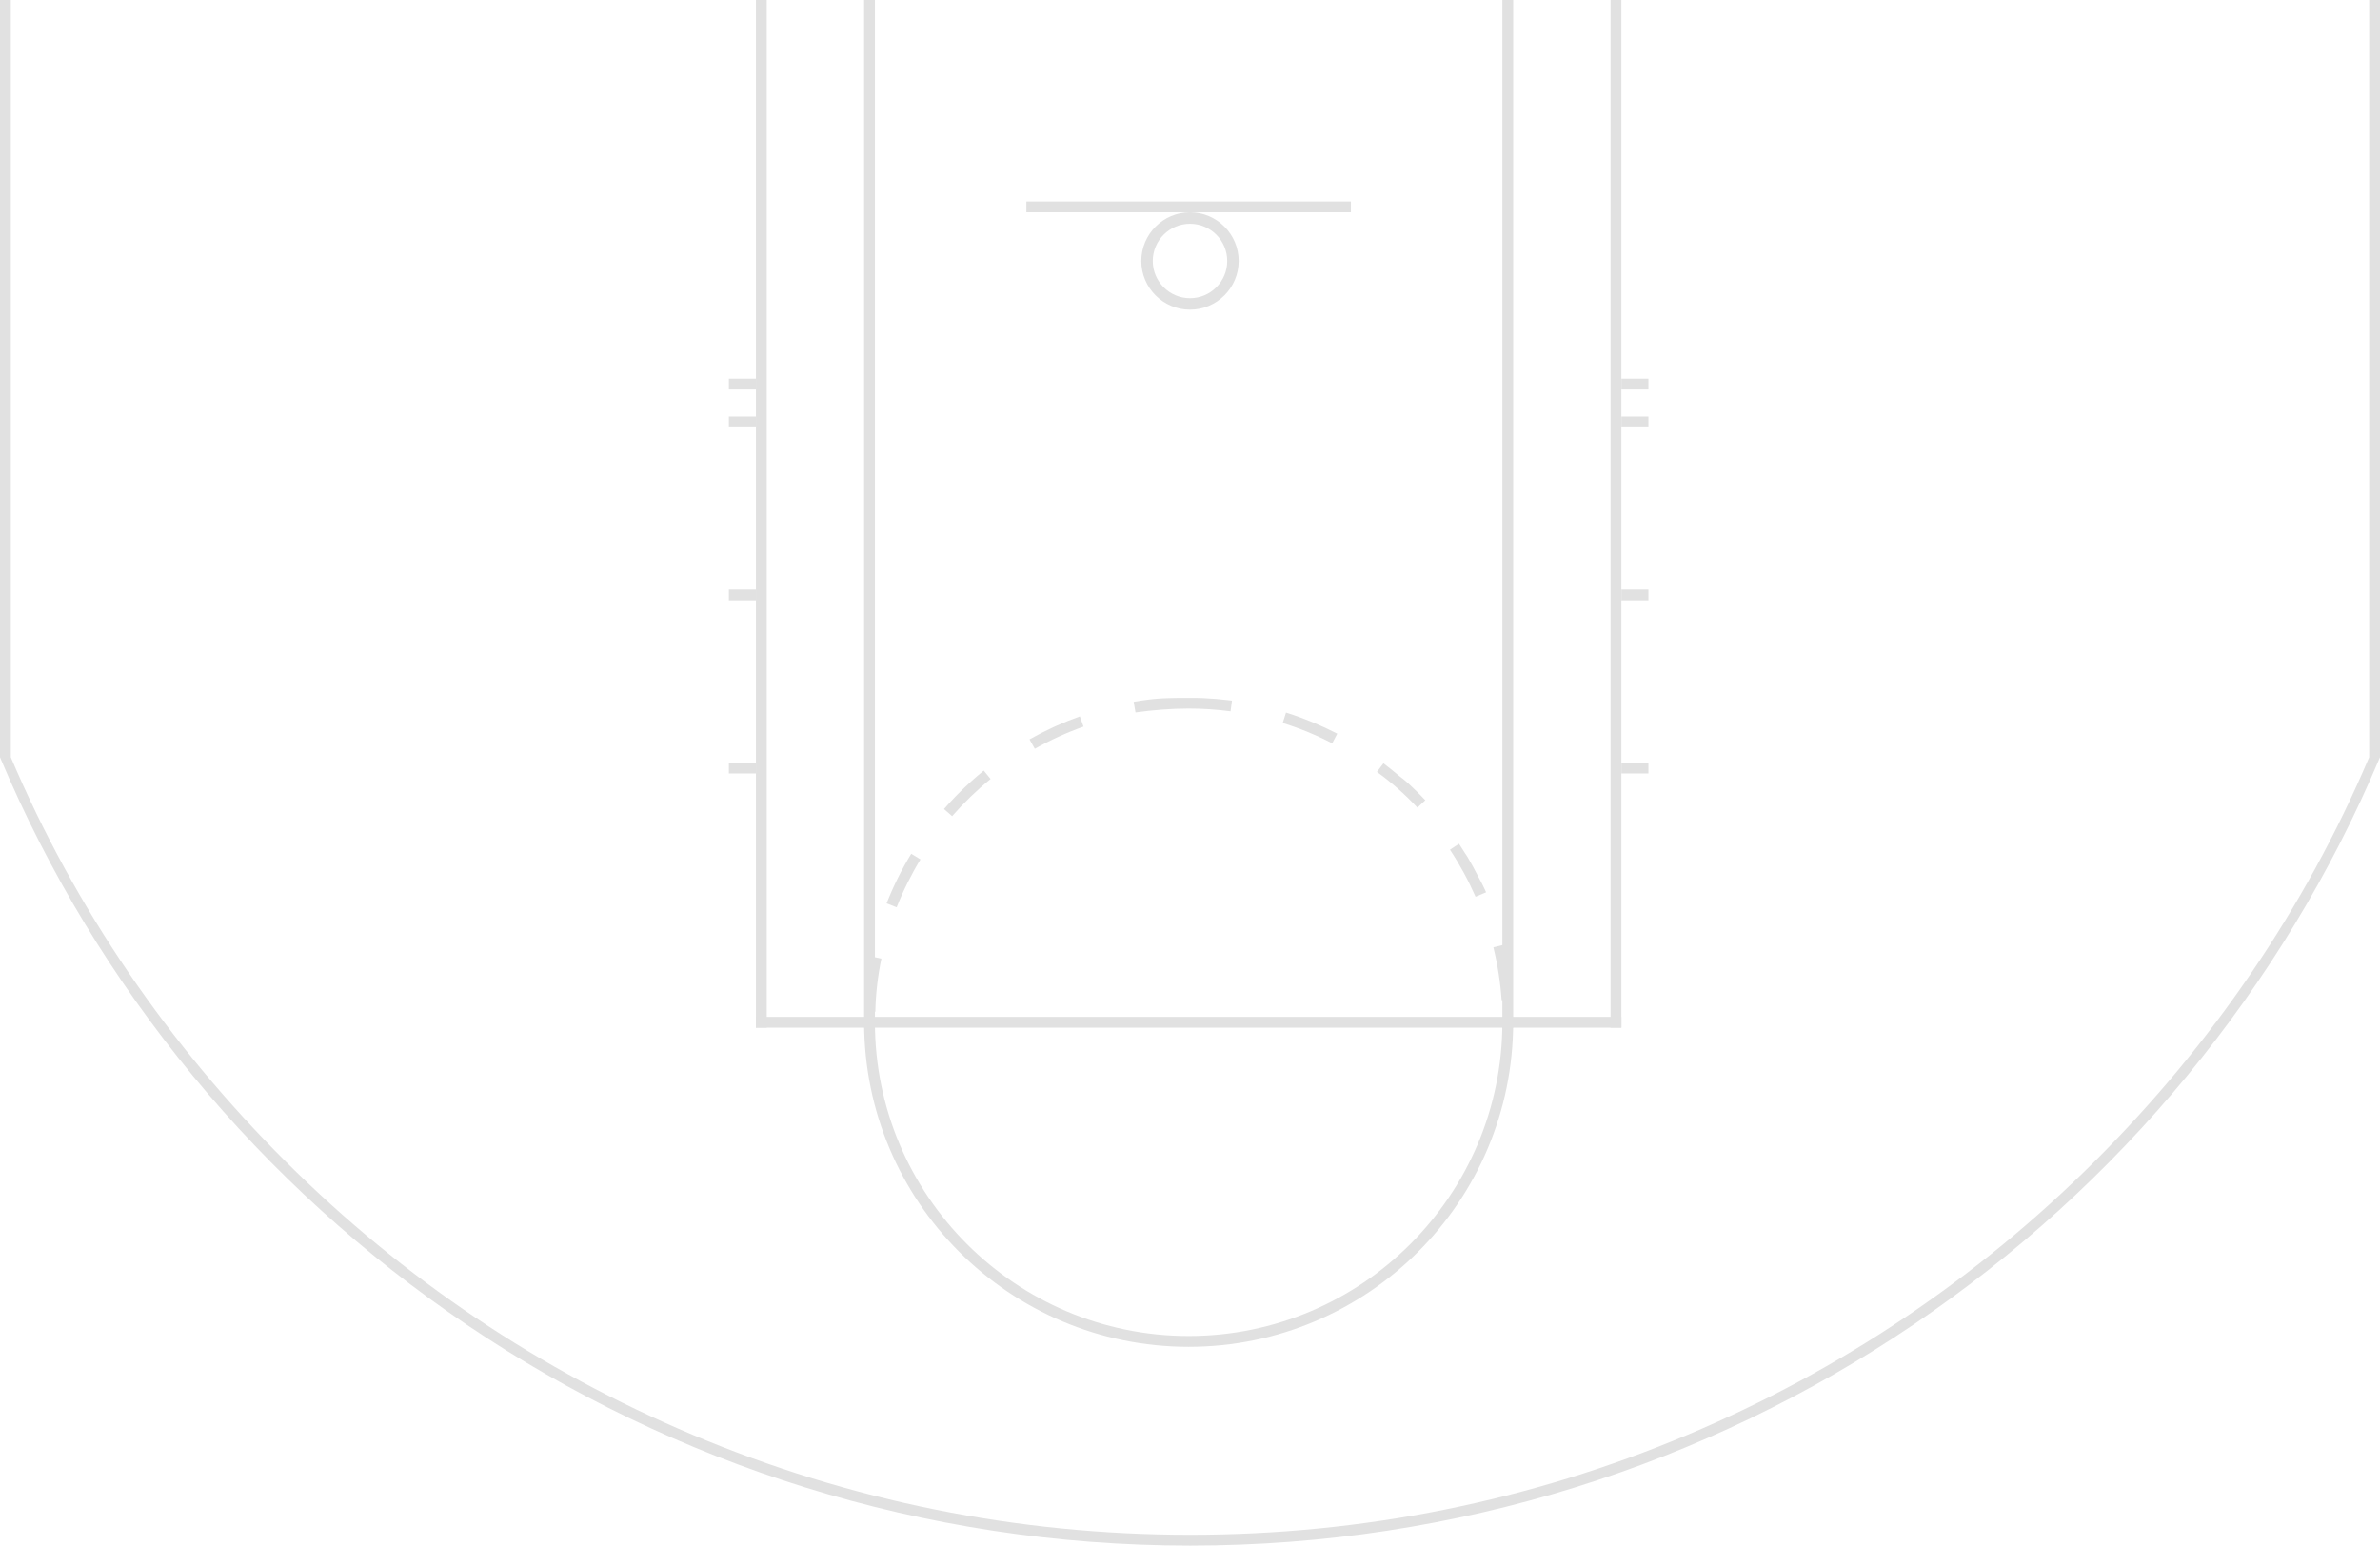 <?xml version="1.0" encoding="utf-8"?>
<svg viewBox="32 2 440 285.75" xmlns="http://www.w3.org/2000/svg">
  <g>
    <rect x="221.75" y="39.25" fill="#E1E1E1" width="60" height="2"/>
    <path fill="#E1E1E1" d="M252,59.25c-4.963,0-9-4.037-9-9s4.037-9,9-9s9,4.037,9,9S256.963,59.25,252,59.25z M252,43.368 c-3.795,0-6.882,3.087-6.882,6.882s3.087,6.882,6.882,6.882s6.882-3.087,6.882-6.882S255.795,43.368,252,43.368z"/>
    <rect x="171.75" y="2" fill="#E1E1E1" width="2" height="190"/>
    <rect x="191.75" y="2" fill="#E1E1E1" width="2" height="190"/>
    <rect x="309.75" y="2" fill="#E1E1E1" width="2" height="190"/>
    <rect x="329.75" y="2" fill="#E1E1E1" width="2" height="190"/>
    <rect x="171.75" y="190" fill="#E1E1E1" width="160" height="2"/>
    <path fill="#E1E1E1" d="M33.75,141.25"/>
    <g>
      <g>
        <path fill="#E1E1E1" d="M294.044,151.311l1.458-1.369c-0.986-1.05-2.009-2.065-3.068-3.042l0,0 c-0.039-0.036-0.078-0.071-0.117-0.107l-0.002-0.002c-0.004-0.004-0.008-0.008-0.013-0.012l-0.001-0.001 c-0.004-0.004-0.009-0.008-0.014-0.013h-0.001c-0.029-0.027-0.058-0.053-0.087-0.08c-0.002-0.001,0,0-0.002-0.001 c-0.004-0.004-0.008-0.008-0.014-0.012v-0.001c-0.009-0.004-0.014-0.008-0.018-0.012l-0.001-0.001 c-0.034-0.031-0.063-0.062-0.104-0.093v-0.001c-0.007-0.004-0.011-0.008-0.016-0.012l-0.002-0.002 c-0.004-0.004-0.009-0.008-0.014-0.012l-0.002-0.001c-0.004-0.004-0.008-0.008-0.015-0.012c0-0.001,0,0-0.003-0.002 c-0.005-0.004-0.01-0.008-0.014-0.012l0,0c-0.022-0.021-0.049-0.043-0.071-0.065c-0.002-0.001-0.002-0.001-0.004-0.002 c-0.004-0.004-0.008-0.007-0.012-0.011c-0.001-0.001-0.003-0.002-0.005-0.003c-0.004-0.003-0.008-0.007-0.012-0.01 c-0.002-0.001-0.004-0.003-0.004-0.004c-0.005-0.003-0.009-0.007-0.013-0.01c0-0.001-0.002-0.002-0.004-0.003 c-0.004-0.003-0.009-0.007-0.013-0.01c0-0.001-0.002-0.002-0.004-0.004c-0.004-0.003-0.009-0.007-0.013-0.01l0,0 c-0.016-0.012-0.026-0.025-0.041-0.037c-0.002-0.001-0.002-0.002-0.005-0.003c-0.004-0.003-0.009-0.006-0.013-0.009 c-0.001-0.001-0.003-0.003-0.005-0.004c-0.002-0.003-0.008-0.006-0.01-0.009c-0.002-0.001-0.006-0.004-0.008-0.005 c-0.005-0.003-0.007-0.005-0.011-0.008c-0.002-0.002-0.002-0.003-0.006-0.005c-0.002-0.003-0.007-0.006-0.011-0.009 c0-0.001-0.006-0.004-0.006-0.006c-0.004-0.002-0.007-0.005-0.011-0.008c0-0.001-0.004-0.005-0.007-0.006 c-0.002-0.003-0.007-0.006-0.009-0.008c-0.005-0.002-0.005-0.003-0.007-0.005c-0.014-0.011-0.022-0.022-0.036-0.033l-0.005-0.003 c-0.002-0.003-0.008-0.006-0.01-0.009c-0.002-0.001-0.004-0.004-0.008-0.006c-0.003-0.002-0.007-0.005-0.011-0.008 c-0.002-0.002-0.004-0.003-0.006-0.006c-0.004-0.002-0.007-0.005-0.011-0.008c-0.002-0.003-0.004-0.003-0.008-0.006 c-0.002-0.003-0.007-0.006-0.009-0.009c-0.004-0.002-0.004-0.003-0.006-0.005c-0.005-0.003-0.007-0.005-0.012-0.008 c0-0.001-0.005-0.005-0.007-0.006c-0.004-0.003-0.008-0.006-0.01-0.008c-0.004-0.002-0.002-0.002-0.006-0.004 c-0.015-0.011-0.023-0.022-0.037-0.034l-0.004-0.002c-0.005-0.003-0.009-0.007-0.013-0.011c-0.002-0.001-0.004-0.002-0.004-0.003 c-0.004-0.003-0.009-0.007-0.013-0.01c0-0.001-0.004-0.003-0.004-0.005c-0.004-0.003-0.009-0.006-0.013-0.008 c-0.002-0.003-0.002-0.003-0.006-0.006c-0.002-0.003-0.007-0.005-0.009-0.008c-0.004-0.003-0.008-0.004-0.01-0.007 c-0.004-0.003-0.006-0.005-0.008-0.007c-0.002-0.001-0.006-0.005-0.008-0.006c-0.005-0.002-0.009-0.005-0.011-0.008 c-0.004-0.003-0.006-0.004-0.008-0.007c-0.007-0.004-0.013-0.009-0.017-0.013c-0.003-0.002-0.007-0.005-0.011-0.007 c-0.002-0.002-0.006-0.005-0.008-0.008c-0.002-0.002-0.004-0.004-0.009-0.006c-0.002-0.002-0.004-0.004-0.01-0.007 c-0.002-0.002-0.004-0.005-0.008-0.007c-0.002-0.002-0.004-0.004-0.006-0.006c-0.005-0.002-0.009-0.006-0.013-0.008 c-0.002-0.002-0.005-0.003-0.007-0.005s-0.006-0.006-0.01-0.009c-0.002-0.002-0.005-0.004-0.007-0.006 c-0.004-0.002-0.006-0.006-0.01-0.008c-0.002-0.002-0.004-0.004-0.008-0.006c-0.002-0.002-0.007-0.006-0.009-0.008 s-0.008-0.004-0.01-0.006c-0.004-0.004-0.008-0.007-0.012-0.011c0-0.001-0.003-0.001-0.003-0.002 c-0.006-0.005-0.012-0.008-0.019-0.013c-0.002-0.002-0.006-0.005-0.008-0.007c-0.005-0.002-0.009-0.005-0.011-0.008 c-0.002-0.002-0.004-0.004-0.008-0.006c-0.002-0.002-0.006-0.006-0.011-0.008c-0.002-0.002-0.004-0.003-0.006-0.005 s-0.01-0.007-0.012-0.009c-0.002-0.001-0.004-0.003-0.006-0.005s-0.007-0.005-0.009-0.008c-0.002-0.002-0.006-0.004-0.009-0.006 c-0.004-0.003-0.008-0.006-0.01-0.008s-0.004-0.004-0.007-0.006c-0.004-0.002-0.008-0.007-0.012-0.009 c-0.002-0.001-0.004-0.003-0.006-0.004c-0.004-0.004-0.009-0.007-0.015-0.011c0-0.001-0.002-0.002-0.002-0.003 c-0.008-0.005-0.014-0.009-0.018-0.014c-0.002-0.001-0.005-0.002-0.005-0.003c-0.004-0.004-0.009-0.007-0.015-0.011 c0-0.001-0.002-0.002-0.006-0.004c-0.005-0.003-0.009-0.007-0.013-0.011c-0.002-0.001-0.002-0.003-0.004-0.004 c-0.004-0.002-0.01-0.007-0.013-0.009c-0.002-0.002-0.004-0.003-0.006-0.005c-0.004-0.002-0.01-0.006-0.014-0.009 c-0.002-0.002-0.004-0.004-0.006-0.006c-0.004-0.003-0.008-0.006-0.011-0.009c-0.002-0.002-0.005-0.003-0.007-0.005 c-0.004-0.004-0.008-0.006-0.012-0.01c0-0.001-0.003-0.003-0.007-0.005c-0.004-0.003-0.01-0.008-0.014-0.011 c0-0.001-0.002-0.002-0.002-0.002c-0.009-0.005-0.013-0.009-0.019-0.014c-0.004-0.001-0.004-0.002-0.006-0.003 c-0.004-0.003-0.01-0.008-0.014-0.012c-0.002-0.001-0.002-0.001-0.004-0.002c-0.006-0.003-0.01-0.008-0.014-0.011 c-0.002-0.001-0.004-0.002-0.004-0.004c-0.005-0.004-0.009-0.007-0.015-0.011c-0.002-0.001-0.004-0.002-0.004-0.003 c-0.004-0.002-0.011-0.008-0.013-0.011c-0.002-0.001-0.004-0.002-0.006-0.003c-0.006-0.005-0.008-0.007-0.016-0.012 c0,0,0-0.001-0.002-0.002c-0.006-0.005-0.012-0.009-0.016-0.014l0,0c-0.021-0.02-0.047-0.039-0.068-0.058c0,0,0,0,0-0.001 c-0.006-0.005-0.012-0.008-0.02-0.014v-0.001c-0.006-0.005-0.01-0.008-0.017-0.013c0,0,0-0.001-0.002-0.002 c-0.004-0.005-0.01-0.008-0.017-0.013l-0.002-0.001c-0.006-0.005-0.012-0.009-0.018-0.014l0,0 c-0.021-0.02-0.045-0.039-0.066-0.058c0,0,0,0-0.002-0.001c-0.006-0.005-0.01-0.009-0.016-0.014l0,0 c-0.008-0.005-0.012-0.009-0.018-0.014l-0.002-0.001c-0.006-0.005-0.014-0.009-0.018-0.014l0,0 c-0.041-0.034-0.08-0.067-0.121-0.102l0,0c-0.859-0.731-1.746-1.439-2.646-2.122l-1.205,1.596 C289.311,146.681,291.787,148.907,294.044,151.311z"/>
        <path fill="#E1E1E1" d="M279.223,137.645c-2.921-1.507-5.979-2.781-9.158-3.798h-0.002c-0.051-0.016-0.101-0.032-0.147-0.048 l-0.002-0.001c-0.011-0.001-0.017-0.003-0.021-0.005c0,0,0,0-0.002,0c-0.007-0.002-0.013-0.004-0.019-0.006h-0.001 c-0.031-0.01-0.062-0.02-0.096-0.03c0,0,0,0-0.002,0c-0.004-0.002-0.014-0.003-0.02-0.005h-0.002l-0.604,1.908 c3.145,0.987,6.223,2.254,9.148,3.766L279.223,137.645z"/>
        <path fill="#E1E1E1" d="M311.604,186.779c-0.236-3.46-0.771-6.842-1.576-10.116l-1.939,0.477 c0.783,3.192,1.295,6.481,1.523,9.777L311.604,186.779z"/>
        <path fill="#E1E1E1" d="M306.743,166.967c-0.001-0.002-0.001-0.002-0.002-0.004c-0.003-0.004-0.005-0.009-0.007-0.014v-0.004 c-0.012-0.022-0.021-0.045-0.03-0.068c-0.001-0.001-0.001-0.002-0.002-0.003c-0.002-0.005-0.005-0.01-0.007-0.015 c0-0.002,0-0.003-0.002-0.005c-0.002-0.004-0.004-0.009-0.006-0.014c0-0.001,0-0.003-0.004-0.005 c-0.002-0.004-0.004-0.009-0.008-0.013c0-0.002-0.001-0.004-0.002-0.006c-0.002-0.004-0.004-0.009-0.006-0.014 c0-0.001,0-0.002-0.001-0.004c-0.002-0.005-0.004-0.01-0.007-0.015l-0.001-0.002c-0.015-0.023-0.021-0.046-0.03-0.069 c-0.001-0.002-0.001-0.002-0.002-0.003c-0.002-0.005-0.004-0.01-0.006-0.015c-0.001-0.001-0.001-0.002-0.002-0.004 c-0.002-0.005-0.006-0.009-0.008-0.014c-0.004-0.002-0.004-0.004-0.004-0.006c-0.002-0.004-0.004-0.009-0.006-0.014 c-0.002-0.001,0-0.001-0.002-0.003c-0.002-0.005-0.005-0.011-0.007-0.016c-0.011-0.024-0.021-0.049-0.032-0.073v-0.001 c-0.002-0.005-0.004-0.011-0.006-0.016c0-0.001,0-0.001-0.002-0.003c-0.002-0.005-0.004-0.01-0.006-0.015 c-0.001-0.002-0.001-0.003-0.002-0.005c-0.002-0.005-0.004-0.01-0.006-0.015c-0.001-0.002-0.001-0.002-0.001-0.004 c-0.002-0.005-0.005-0.01-0.007-0.016l-0.002-0.002c-0.014-0.03-0.025-0.059-0.039-0.088l-0.002-0.002 c-0.002-0.005-0.006-0.01-0.008-0.015c0-0.002-0.002-0.003-0.002-0.005c-0.002-0.004-0.004-0.009-0.008-0.014 c-0.002-0.001-0.002-0.002-0.003-0.004c-0.002-0.005-0.005-0.01-0.007-0.015c-0.001-0.002-0.001-0.001-0.001-0.003 c-0.021-0.035-0.032-0.07-0.048-0.105c-0.001-0.001-0.001-0.001-0.001-0.003c-0.003-0.005-0.009-0.01-0.011-0.015l-0.002-0.004 c-0.002-0.005-0.004-0.01-0.008-0.015c0-0.002,0-0.002-0.002-0.004c-0.002-0.005-0.004-0.01-0.007-0.015 c0-0.001,0-0.001-0.001-0.002c-0.002-0.005-0.005-0.011-0.007-0.016v-0.001c-0.011-0.023-0.021-0.046-0.032-0.069 c0-0.001-0.001-0.003-0.002-0.004c-0.002-0.005-0.004-0.009-0.006-0.014c-0.001-0.001-0.001-0.003-0.002-0.005 c-0.002-0.004-0.004-0.009-0.006-0.014c-0.002-0.001-0.002-0.003-0.002-0.005c-0.003-0.005-0.006-0.009-0.01-0.014 c0-0.002,0-0.002-0.002-0.004c-0.002-0.005-0.004-0.01-0.007-0.015l-0.003-0.003c-0.01-0.023-0.021-0.045-0.029-0.068v-0.003 c-0.002-0.005-0.004-0.009-0.006-0.014c-0.004-0.002-0.004-0.003-0.004-0.005c-0.002-0.004-0.004-0.009-0.007-0.014 c-0.001-0.002-0.001-0.003-0.002-0.005c-0.002-0.005-0.004-0.01-0.006-0.015c-0.001-0.001-0.001-0.002-0.002-0.004 c-0.002-0.004-0.005-0.009-0.009-0.014c0-0.002-0.002-0.004-0.004-0.005c-0.002-0.005-0.004-0.01-0.006-0.015l0,0 c-0.008-0.017-0.015-0.034-0.021-0.05c-0.001-0.002-0.001-0.003-0.002-0.005c-0.002-0.004-0.005-0.008-0.007-0.012 c-0.003-0.002-0.005-0.005-0.005-0.006c-0.003-0.004-0.005-0.009-0.007-0.013c-0.002-0.001-0.002-0.004-0.004-0.006 c-0.002-0.004-0.004-0.008-0.006-0.013c0-0.003,0-0.002-0.002-0.006c-0.002-0.004-0.004-0.009-0.006-0.013 c0-0.002-0.001-0.004-0.002-0.006c-0.002-0.004-0.004-0.009-0.006-0.014c-0.002-0.002-0.002-0.002-0.002-0.003 c-0.012-0.022-0.021-0.045-0.031-0.067l-0.001-0.003c-0.002-0.005-0.004-0.009-0.007-0.013c0-0.002-0.002-0.004-0.002-0.006 c-0.004-0.004-0.006-0.008-0.008-0.013c-0.002-0.003-0.002-0.003-0.004-0.007c0-0.004-0.002-0.008-0.004-0.012 c-0.002-0.003-0.002-0.004-0.005-0.007c-0.003-0.004-0.005-0.008-0.007-0.013c-0.001-0.001-0.002-0.004-0.002-0.005 c-0.002-0.004-0.004-0.009-0.006-0.014c-0.001-0.001-0.001-0.003-0.002-0.004c-0.012-0.017-0.02-0.033-0.021-0.05l0,0 c-0.004-0.005-0.006-0.009-0.008-0.014c-0.002-0.001-0.003-0.004-0.003-0.005c-0.002-0.004-0.004-0.009-0.006-0.013 c0-0.002-0.002-0.005-0.003-0.006c-0.002-0.004-0.004-0.008-0.009-0.012c0-0.003,0-0.004-0.003-0.008 c-0.002-0.004-0.004-0.008-0.006-0.012c-0.002-0.001-0.002-0.005-0.004-0.007c-0.002-0.004-0.004-0.008-0.006-0.012 c0-0.002-0.002-0.005-0.002-0.007c-0.002-0.004-0.004-0.008-0.007-0.012c-0.002-0.003-0.002-0.003-0.003-0.007 c-0.004-0.01-0.012-0.02-0.016-0.029c-0.002-0.002,0,0.001,0-0.001c-0.002-0.004-0.004-0.009-0.006-0.014 c-0.002-0.001-0.002-0.003-0.002-0.005c-0.002-0.004-0.004-0.009-0.008-0.013c-0.002-0.002-0.002-0.005-0.004-0.006 c-0.002-0.004-0.004-0.008-0.006-0.012c-0.002-0.003-0.002-0.005-0.004-0.008c-0.002-0.003-0.004-0.007-0.004-0.011 c-0.002-0.003-0.002-0.005-0.007-0.008c-0.002-0.003-0.002-0.007-0.004-0.011c0-0.002-0.005-0.007-0.007-0.008 c-0.002-0.004-0.002-0.008-0.004-0.011c0-0.002-0.004-0.007-0.004-0.009c-0.002-0.003-0.004-0.006-0.004-0.009 c-0.002-0.005-0.004-0.008-0.008-0.013c-0.002-0.005-0.006-0.011-0.008-0.016c-0.002-0.003-0.004-0.005-0.006-0.009 s-0.002-0.008-0.004-0.011c-0.002-0.002-0.004-0.006-0.004-0.007c-0.002-0.004-0.004-0.007-0.004-0.011 c-0.002-0.003-0.004-0.006-0.004-0.009c-0.003-0.003-0.006-0.006-0.008-0.01s-0.002-0.005-0.004-0.009 c0-0.003-0.002-0.007-0.006-0.01c0-0.003-0.002-0.006-0.004-0.01c0-0.003-0.003-0.007-0.005-0.01 c0-0.002-0.004-0.007-0.007-0.009c0-0.003-0.002-0.006-0.004-0.01c-0.002-0.003-0.004-0.007-0.006-0.01 c-0.002-0.007-0.006-0.014-0.01-0.021c-0.004-0.003,0-0.003-0.004-0.006c-0.002-0.004-0.004-0.007-0.006-0.011 c0-0.002-0.002-0.007-0.004-0.009c-0.002-0.003-0.004-0.007-0.006-0.01c0-0.003-0.002-0.005-0.004-0.008 c-0.002-0.004-0.004-0.008-0.006-0.012c0-0.003-0.002-0.004-0.002-0.008c-0.003-0.003-0.006-0.007-0.008-0.011 c0-0.003-0.002-0.005-0.004-0.009c0-0.003-0.002-0.007-0.004-0.01c-0.002-0.003-0.004-0.007-0.007-0.011 c-0.002-0.002-0.002-0.005-0.004-0.008c-0.003-0.005-0.005-0.007-0.009-0.012c0-0.003-0.002-0.006-0.004-0.008 c-0.002-0.007-0.004-0.012-0.01-0.019c0-0.002-0.002-0.004-0.002-0.007c-0.004-0.005-0.006-0.007-0.008-0.012 c-0.002-0.003-0.004-0.005-0.004-0.008c-0.002-0.005-0.004-0.007-0.008-0.012c0-0.002-0.002-0.005-0.004-0.008 c0-0.003-0.002-0.008-0.004-0.011c-0.002-0.002-0.004-0.006-0.004-0.008c-0.002-0.003-0.004-0.009-0.008-0.012 c-0.002-0.002-0.002-0.004-0.004-0.007c0-0.003-0.004-0.01-0.006-0.013c0-0.002-0.002-0.004-0.002-0.006 c-0.002-0.005-0.007-0.01-0.009-0.015c0-0.001,0-0.003-0.002-0.005c-0.009-0.014-0.015-0.026-0.021-0.04l0,0 c-0.004-0.007-0.006-0.012-0.01-0.019c0-0.001,0-0.002-0.002-0.004c-0.003-0.005-0.005-0.01-0.009-0.016 c0-0.001,0-0.003-0.003-0.005c-0.002-0.003-0.006-0.011-0.008-0.015c0-0.002-0.002-0.004-0.002-0.006 c-0.002-0.003-0.008-0.011-0.01-0.015c0-0.001,0-0.003-0.002-0.004c-0.002-0.007-0.006-0.01-0.01-0.017c0-0.001,0-0.002,0-0.003 c-0.014-0.027-0.021-0.052-0.039-0.08c0-0.001-0.002-0.002-0.002-0.004c-0.002-0.005-0.006-0.011-0.008-0.016 c0-0.001-0.002-0.002-0.002-0.004c-0.002-0.005-0.008-0.01-0.01-0.016c0-0.001-0.002-0.003-0.002-0.004 c-0.004-0.007-0.006-0.01-0.008-0.017c0-0.001-0.002-0.002-0.002-0.003c-0.002-0.007-0.006-0.011-0.011-0.018v-0.001 c-0.011-0.021-0.021-0.04-0.028-0.06c0-0.001,0-0.002-0.002-0.002c-0.002-0.007-0.006-0.011-0.011-0.018c0-0.001,0-0.002,0-0.003 c-0.004-0.007-0.007-0.01-0.009-0.017c0-0.001-0.002-0.002-0.002-0.003c-0.004-0.007-0.004-0.009-0.01-0.016 c0-0.001,0-0.003-0.002-0.004c-0.004-0.007-0.006-0.01-0.01-0.017c0-0.001,0-0.001-0.002-0.002 c-0.014-0.027-0.023-0.053-0.039-0.081l0,0c-0.004-0.007-0.008-0.012-0.012-0.019c0,0,0-0.001-0.002-0.002 c-0.002-0.007-0.006-0.011-0.008-0.018c0-0.001,0-0.001-0.002-0.002c-0.002-0.007-0.006-0.012-0.01-0.018 c0-0.001-0.002-0.001-0.002-0.002c-0.025-0.054-0.054-0.108-0.082-0.162c-0.021-0.041-0.041-0.081-0.062-0.122 c-0.589-1.161-1.216-2.301-1.875-3.417l0,0c-0.009-0.013-0.018-0.025-0.021-0.039l0,0c-0.018-0.026-0.03-0.051-0.047-0.077 c0,0,0,0,0-0.001c-0.004-0.006-0.008-0.011-0.014-0.018c0,0,0-0.001,0-0.002c-0.004-0.006-0.007-0.01-0.011-0.016 c0-0.001-0.002-0.003-0.002-0.004c-0.005-0.006-0.007-0.009-0.011-0.015c0-0.001,0-0.002-0.002-0.003 c-0.004-0.006-0.004-0.01-0.009-0.016c0-0.001-0.002-0.001-0.004-0.002c-0.012-0.02-0.021-0.038-0.032-0.058c0,0,0,0,0-0.001 c-0.005-0.006-0.007-0.01-0.011-0.017c-0.002-0.001-0.002-0.003-0.004-0.005c-0.003-0.005-0.006-0.009-0.01-0.014 c0-0.002-0.002-0.003-0.002-0.005c-0.003-0.003-0.009-0.011-0.011-0.014c0-0.002-0.002-0.004-0.002-0.005 c-0.002-0.003-0.006-0.011-0.008-0.015c-0.002-0.001-0.002-0.002-0.002-0.004c-0.004-0.004-0.008-0.01-0.012-0.015 c0-0.001-0.003-0.003-0.003-0.004c-0.004-0.006-0.009-0.012-0.013-0.018c-0.004-0.007-0.008-0.013-0.013-0.019 c0-0.001,0-0.002-0.002-0.004c-0.002-0.005-0.006-0.01-0.01-0.015c-0.001-0.002-0.003-0.005-0.006-0.007 c-0.003-0.003-0.005-0.007-0.007-0.01s-0.002-0.006-0.004-0.009s-0.004-0.007-0.006-0.01c-0.002-0.003-0.004-0.005-0.006-0.008 s-0.004-0.008-0.006-0.011c-0.002-0.002-0.004-0.005-0.007-0.008c-0.002-0.003-0.004-0.008-0.009-0.011 c0-0.002-0.002-0.005-0.004-0.007c-0.002-0.003-0.004-0.006-0.006-0.009c-0.002-0.003-0.004-0.006-0.007-0.01 c0-0.001,0-0.002-0.002-0.003c-0.006-0.01-0.012-0.02-0.019-0.029c-0.001-0.001,0,0-0.001-0.002 c-0.005-0.004-0.007-0.008-0.009-0.012c-0.002-0.001-0.004-0.004-0.004-0.006c-0.002-0.004-0.006-0.008-0.008-0.012 c0-0.001-0.002-0.003-0.002-0.005c-0.004-0.004-0.006-0.008-0.01-0.012c0-0.002-0.003-0.004-0.003-0.006 c-0.003-0.004-0.006-0.008-0.009-0.011c-0.002-0.002-0.004-0.005-0.004-0.007c-0.002-0.003-0.006-0.008-0.008-0.011 c-0.002-0.002-0.002-0.004-0.004-0.005c-0.003-0.004-0.005-0.009-0.009-0.013v-0.002c-0.015-0.022-0.024-0.043-0.041-0.065 v-0.001c-0.002-0.005-0.006-0.011-0.011-0.016c0-0.002,0,0,0-0.002c-0.004-0.005-0.007-0.01-0.012-0.015l-0.002-0.003 c-0.002-0.005-0.006-0.01-0.01-0.015c0-0.001,0,0,0-0.002c-0.356-0.584-0.728-1.161-1.104-1.732l-1.668,1.103 c1.818,2.753,3.408,5.678,4.729,8.692L306.743,166.967z"/>
        <path fill="#E1E1E1" d="M215.134,146.017l-1.264-1.55c-1.641,1.337-3.209,2.759-4.699,4.26c-0.001,0.001,0,0-0.001,0.001 c-0.004,0.004-0.008,0.008-0.012,0.012c-0.001,0.001-0.001,0.001-0.003,0.002c-0.004,0.004-0.008,0.008-0.012,0.012l-0.002,0.002 c-0.004,0.004-0.008,0.008-0.012,0.012c-0.001,0.001-0.002,0.002-0.003,0.003c-0.004,0.004-0.007,0.008-0.012,0.012l0,0 c-0.022,0.023-0.045,0.045-0.067,0.068c-0.001,0.001-0.002,0.002-0.003,0.003c-0.003,0.004-0.007,0.007-0.011,0.011 c-0.001,0.001-0.003,0.003-0.004,0.004c-0.003,0.003-0.006,0.007-0.009,0.01s-0.003,0.003-0.005,0.005 c-0.003,0.003-0.007,0.007-0.01,0.01c-0.001,0.001-0.003,0.003-0.004,0.004c-0.003,0.003-0.007,0.007-0.01,0.01 c-0.001,0.001-0.003,0.003-0.004,0.004c-0.017,0.017-0.033,0.033-0.049,0.05c-0.001,0.001-0.003,0.003-0.005,0.005 c-0.003,0.003-0.006,0.006-0.009,0.009c-0.001,0.001-0.005,0.005-0.006,0.006c-0.003,0.002-0.005,0.005-0.008,0.008 c-0.003,0.003-0.005,0.005-0.008,0.008s-0.005,0.005-0.007,0.007c-0.002,0.003-0.004,0.005-0.007,0.007 c-0.002,0.003-0.005,0.005-0.008,0.008c-0.002,0.002-0.004,0.004-0.007,0.007c-0.002,0.002-0.005,0.005-0.007,0.008 c-0.001,0.001-0.006,0.006-0.008,0.008s-0.005,0.005-0.007,0.007c-0.003,0.002-0.005,0.005-0.008,0.008 c-0.006,0.006-0.012,0.012-0.018,0.018c-0.001,0.001-0.002,0.002-0.003,0.003c-0.002,0.003-0.005,0.006-0.008,0.009 c-0.002,0.002-0.004,0.004-0.006,0.007c-0.002,0.002-0.004,0.004-0.007,0.007c-0.003,0.003-0.006,0.006-0.009,0.009 c-0.002,0.002-0.004,0.004-0.006,0.006s-0.007,0.007-0.009,0.009s-0.004,0.004-0.006,0.006s-0.007,0.007-0.009,0.01 c-0.002,0.002-0.004,0.004-0.006,0.006c-0.002,0.003-0.007,0.007-0.01,0.01c-0.001,0.001-0.003,0.003-0.005,0.005 c-0.004,0.004-0.008,0.008-0.012,0.012c-0.001,0.001-0.002,0.002-0.003,0.003c-0.011,0.011-0.02,0.021-0.031,0.032 c0,0,0,0-0.001,0.001c-0.005,0.005-0.009,0.01-0.015,0.015c0,0,0,0-0.001,0.001c-0.005,0.005-0.009,0.009-0.014,0.014 c-0.001,0.001-0.002,0.002-0.003,0.002c-0.005,0.006-0.007,0.008-0.013,0.013c-0.001,0.001-0.002,0.002-0.003,0.003 c-0.005,0.005-0.007,0.007-0.012,0.012c-0.001,0.001-0.002,0.002-0.003,0.003c-0.005,0.005-0.008,0.008-0.014,0.014 c0,0,0,0.001-0.001,0.001c-0.026,0.027-0.052,0.053-0.078,0.081l0,0c-0.005,0.005-0.01,0.01-0.015,0.016l0,0 c-0.005,0.005-0.01,0.01-0.015,0.015l-0.001,0.001c-0.682,0.709-1.346,1.434-1.993,2.176l1.508,1.314 C210.186,150.415,212.579,148.099,215.134,146.017z"/>
        <path fill="#E1E1E1" d="M202.171,160.884l-1.708-1.04c-1.768,2.903-3.295,5.968-4.556,9.168l1.861,0.733 C198.974,166.684,200.456,163.702,202.171,160.884z"/>
        <path fill="#E1E1E1" d="M194.945,179.228l-1.958-0.403c-0.145,0.699-0.276,1.4-0.396,2.108c0,0,0,0,0,0.001 c-0.007,0.039-0.013,0.076-0.02,0.114c0,0.001,0,0.002,0,0.003c-0.001,0.008-0.001,0.011-0.003,0.019 c0,0.001,0,0.003-0.001,0.004c-0.001,0.008-0.001,0.011-0.003,0.018c0,0.001,0,0.003,0,0.004 c-0.001,0.008-0.002,0.013-0.003,0.021v0.001c-0.001,0.008-0.002,0.015-0.003,0.022c0,0.001,0,0.002-0.001,0.004 c-0.001,0.005-0.002,0.012-0.003,0.018c0,0.002,0,0.004-0.001,0.006c0,0.004-0.002,0.012-0.002,0.016 c0,0.002-0.001,0.005-0.001,0.007c-0.001,0.004-0.002,0.01-0.002,0.014c0,0.003-0.001,0.005-0.001,0.008 c0,0.004-0.002,0.011-0.002,0.015c0,0.002-0.001,0.005-0.001,0.007c-0.001,0.008-0.002,0.014-0.003,0.021 c0,0.001,0,0.002-0.001,0.004c-0.001,0.006-0.002,0.012-0.003,0.018c0,0.002,0,0.004-0.001,0.007c0,0.004-0.001,0.01-0.002,0.014 c0,0.003-0.001,0.006-0.001,0.009c0,0.004-0.001,0.01-0.002,0.014c0,0.003-0.001,0.005-0.001,0.008 c0,0.004-0.001,0.009-0.002,0.013c0,0.003-0.001,0.006-0.001,0.01c-0.001,0.003-0.001,0.007-0.002,0.011 c-0.001,0.007-0.002,0.014-0.003,0.021c0,0.004-0.001,0.006-0.001,0.01s-0.001,0.008-0.002,0.013 c0,0.002-0.001,0.006-0.001,0.008c0,0.004-0.001,0.009-0.002,0.013c0,0.004-0.001,0.004-0.001,0.008 c0,0.005-0.001,0.009-0.002,0.013c0,0.004-0.001,0.004-0.001,0.008s-0.001,0.008-0.002,0.013c0,0.002-0.001,0.005-0.001,0.007 c-0.003,0.018-0.006,0.035-0.009,0.053v0.001c-0.001,0.005-0.001,0.01-0.002,0.016c0,0.002,0,0.004-0.001,0.006 c-0.001,0.005-0.001,0.01-0.002,0.016v0.004c-0.001,0.005-0.002,0.011-0.003,0.017c0,0.002,0,0.001,0,0.003 c-0.005,0.032-0.01,0.063-0.015,0.095v0.001c-0.001,0.006-0.001,0.013-0.002,0.019c0,0.002,0,0,0,0.002 c-0.255,1.643-0.444,3.309-0.562,4.994c0,0.007-0.001,0.014-0.001,0.02l0,0c-0.002,0.026-0.003,0.053-0.005,0.08v0.001 c0,0.006-0.001,0.012-0.001,0.019v0.003c0,0.006-0.001,0.011-0.001,0.018c0,0.002,0,0.001,0,0.003 c-0.002,0.026-0.003,0.051-0.005,0.077v0.002c0,0.006-0.001,0.012-0.001,0.017c0,0.002,0,0.002,0,0.004 c0,0.005-0.001,0.011-0.001,0.016c0,0.002,0,0.004,0,0.006c0,0.005-0.001,0.01-0.001,0.015c0,0.002,0,0.004,0,0.006 c0,0.005,0,0.011-0.001,0.016c0,0.002,0-0.001,0,0c-0.001,0.011-0.001,0.022-0.002,0.033c0,0.002,0,0.006,0,0.008 c0,0.004,0,0.009,0,0.013c0,0.002,0,0.007-0.001,0.009c0,0.004,0,0.008,0,0.012s0,0.006,0,0.01c0,0.004-0.001,0.008-0.001,0.013 c0,0.002,0,0.007,0,0.009c0,0.004,0,0.009-0.001,0.013c0,0.002,0,0.006,0,0.008c0,0.008-0.001,0.017-0.001,0.025 c0,0.004,0,0.005-0.001,0.009c0,0.004,0,0.007,0,0.011s0,0.008,0,0.012c0,0.003,0,0.007-0.001,0.01c0,0.004,0,0.008,0,0.012 c0,0.003,0,0.007-0.001,0.01c0,0.004,0,0.008,0,0.012c0,0.003,0,0.006,0,0.01s-0.001,0.011-0.001,0.015c0,0.002,0,0.005,0,0.007 c0,0.008-0.001,0.014-0.001,0.022c0,0.001,0,0.002,0,0.003c0,0.008-0.001,0.011-0.001,0.019c0,0.002,0,0.005,0,0.007 c0,0.004,0,0.011,0,0.015c0,0.002,0,0.005,0,0.008c0,0.004-0.001,0.012-0.001,0.016c0,0.002,0,0.004,0,0.006 c0,0.006-0.001,0.013-0.001,0.019c0,0.001,0,0.003,0,0.004c-0.001,0.016-0.002,0.031-0.002,0.046c0,0,0,0.001,0,0.002 c0,0.008,0,0.013-0.001,0.021c0,0.001,0,0.002,0,0.003c0,0.008,0,0.012-0.001,0.02c0,0.001,0,0.002,0,0.004 c0,0.008-0.001,0.012-0.001,0.02c0,0.001,0,0.002,0,0.003c-0.001,0.024-0.003,0.046-0.004,0.07v0.001 c0,0.008-0.001,0.014-0.001,0.022v0.001c0,0.008-0.001,0.014-0.001,0.022c0,0,0,0,0,0.001c-0.025,0.455-0.045,0.909-0.06,1.366 l1.999,0.065C193.891,185.751,194.282,182.444,194.945,179.228z"/>
        <path fill="#E1E1E1" d="M251.75,133c2.591,0,5.198,0.172,7.748,0.513l0.266-1.982h-0.005c-0.008-0.001-0.016-0.002-0.022-0.003 c-0.004,0-0.002,0-0.006-0.001c-0.008-0.001-0.018-0.002-0.021-0.003h-0.004c-0.015-0.001-0.021-0.002-0.03-0.004 c-0.002,0,0.001,0,0,0c-0.009-0.001-0.021-0.002-0.023-0.003c-0.002,0-0.004-0.001-0.006-0.001 c-0.012-0.001-0.02-0.002-0.023-0.003h-0.004c-0.021-0.002-0.039-0.005-0.062-0.007c-0.002,0-0.002,0-0.004-0.001 c-0.008-0.001-0.02-0.002-0.021-0.003c-0.003,0-0.003,0-0.005,0c-0.021-0.003-0.039-0.005-0.062-0.008c-0.002,0-0.001,0-0.003,0 c-0.01-0.001-0.021-0.002-0.023-0.003c-0.006,0,0,0-0.006,0c-0.027-0.003-0.061-0.007-0.09-0.011h-0.003 c-0.026-0.003-0.062-0.007-0.09-0.011h-0.002c-0.03-0.004-0.062-0.008-0.095-0.011h-0.002c-1.52-0.187-3.057-0.316-4.604-0.388 h-0.001c-0.031-0.001-0.062-0.003-0.097-0.004l0,0c-0.028-0.001-0.062-0.002-0.095-0.004h-0.002c-0.01,0-0.02-0.001-0.028-0.001 l0,0c-0.021,0-0.043-0.001-0.062-0.002c-0.002,0,0,0-0.001,0c-0.01,0-0.021-0.001-0.029-0.001l0,0 c-0.021,0-0.041-0.001-0.062-0.002h-0.002c-0.011,0-0.021,0-0.028-0.001c-0.003,0,0,0-0.003,0 c-0.028-0.001-0.062-0.002-0.092-0.004h-0.003c-0.03-0.001-0.062-0.002-0.092-0.003h-0.004c-0.01,0-0.021,0-0.027-0.001h-0.001 c-0.021-0.001-0.041-0.001-0.062-0.002c-0.002,0-0.004,0-0.006,0c-0.012,0-0.021,0-0.025-0.001c-0.002,0-0.002,0-0.004,0 c-0.021,0-0.041-0.001-0.062-0.002c-0.002,0-0.003,0-0.005,0c-0.008,0-0.019,0-0.022-0.001c-0.002,0-0.004,0-0.006,0 c-0.021-0.001-0.039-0.001-0.062-0.002c-0.002,0-0.002,0-0.004,0c-0.011,0-0.021,0-0.026,0c-0.002,0-0.003,0-0.005,0 c-0.021-0.001-0.04-0.001-0.062-0.002h-0.004c-0.012,0-0.021,0-0.024-0.001c-0.002,0-0.004,0-0.009,0 c-0.008,0-0.02,0-0.026-0.001c-0.011,0-0.021,0-0.028-0.001h-0.002c-0.012,0-0.021,0-0.027-0.001c-0.002,0-0.004,0-0.006,0 c-0.01,0-0.02,0-0.023,0h-0.003c-0.021-0.001-0.04-0.001-0.062-0.002c-0.002,0-0.007,0-0.009,0c-0.009,0-0.017,0-0.022,0 c-0.002,0-0.002,0-0.004,0c-0.021,0-0.041-0.001-0.062-0.001c-0.002,0-0.003,0-0.006,0c-0.01,0-0.019,0-0.021,0s-0.008,0-0.01,0 c-0.021,0-0.039-0.001-0.059-0.001c-0.006,0-0.006,0-0.01,0c-0.008,0-0.017,0-0.021,0c-0.002,0-0.004,0-0.006,0 c-0.013,0-0.021,0-0.024,0c-0.005,0-0.004,0-0.006,0c-0.01,0-0.021,0-0.025-0.001c-0.002,0-0.004,0-0.006,0 c-0.012,0-0.02,0-0.022,0s-0.004,0-0.009,0c-0.008,0-0.02,0-0.023,0c-0.002,0-0.003,0-0.005,0c-0.01,0-0.021,0-0.028-0.001 c-0.002,0-0.004,0-0.006,0c-0.008,0-0.017,0-0.023,0c-0.004,0-0.002,0-0.006,0c-0.01,0-0.018,0-0.021,0c-0.002,0-0.004,0-0.007,0 c-0.012,0-0.021,0-0.028,0c-0.002,0-0.002,0-0.004,0c-0.008,0-0.021,0-0.021,0c-0.002,0-0.01,0-0.012,0c-0.008,0-0.015,0-0.021,0 c-0.003,0-0.008,0-0.01,0c-0.01,0-0.021,0-0.025,0h-0.002c-0.012,0-0.021,0-0.025,0c-0.003,0-0.008,0-0.01,0 c-0.008,0-0.015,0-0.021,0c-0.002,0-0.006,0-0.008,0c-0.01,0-0.019,0-0.026,0h-0.002c-0.011,0-0.021,0-0.027,0 c-0.002,0-0.008,0-0.01,0c-0.006,0-0.015,0-0.021,0c-0.002,0-0.007,0-0.009,0c-0.008,0-0.021,0-0.022,0s-0.002,0-0.004,0 c-0.012,0-0.021,0-0.027,0c-0.002,0-0.006,0-0.008,0c-0.008,0-0.018,0-0.021,0s-0.006,0-0.01,0c-0.01,0-0.018,0-0.021,0 c-0.002,0-0.004,0-0.006,0c-0.01,0-0.02,0-0.029,0c-0.002,0-0.003,0-0.005,0c-0.008,0-0.016,0-0.024,0c-0.004,0-0.004,0-0.008,0 c-0.007,0-0.015,0-0.022,0c-0.002,0-0.005,0-0.007,0c-0.01,0-0.02,0-0.029,0c-0.002,0-0.002,0-0.004,0c-0.008,0-0.017,0-0.025,0 c-0.002,0-0.007,0-0.009,0c-0.007,0-0.014,0-0.021,0c-0.002,0-0.006,0-0.008,0c-0.009,0-0.018,0-0.027,0 c-0.002,0-0.002,0-0.004,0c-0.009,0-0.018,0-0.026,0c-0.002,0-0.007,0-0.009,0c-0.006,0-0.013,0-0.02,0c-0.002,0-0.007,0-0.01,0 c-0.009,0-0.017,0-0.026,0c-0.002,0,0,0-0.002,0c-0.01,0-0.021,0-0.029,0c-0.002,0-0.006,0-0.008,0c-0.007,0-0.015,0-0.021,0 c-0.004,0-0.005,0-0.009,0c-0.008,0-0.015,0-0.023,0c-0.002,0-0.004,0-0.006,0c-0.01,0-0.019,0-0.028,0c-0.004,0-0.004,0-0.008,0 c-0.007,0-0.014,0-0.021,0c-0.004,0-0.006,0-0.01,0c-0.007,0-0.014,0-0.021,0c-0.004,0-0.004,0-0.008,0c-0.009,0-0.019,0-0.028,0 c-0.002,0-0.004,0-0.006,0c-0.007,0-0.015,0-0.022,0c-0.004,0-0.005,0-0.009,0c-0.007,0-0.014,0-0.021,0 c-0.002,0-0.006,0-0.008,0c-0.009,0-0.019,0-0.029,0c-0.002,0,0,0-0.002,0c-0.009,0-0.017,0-0.026,0c-0.002,0-0.007,0-0.009,0 c-0.007,0-0.014,0-0.021,0c-0.002,0-0.006,0-0.008,0c-0.009,0-0.019,0-0.029,0c-0.008,0-0.015,0-0.022,0 c-0.002,0-0.005,0-0.007,0c-0.004,0-0.011,0-0.015,0c-0.003,0-0.006,0-0.009,0c-0.004,0-0.009,0-0.013,0c-0.003,0-0.006,0-0.01,0 s-0.009,0-0.013,0c-0.003,0-0.006,0-0.009,0c-0.006,0-0.01,0-0.017,0c-0.002,0-0.003,0-0.006,0c-0.008,0-0.014,0-0.022,0 c-0.002,0-0.005,0-0.007,0c-0.006,0-0.01,0-0.016,0c-0.003,0-0.005,0-0.008,0c-0.004,0-0.01,0-0.015,0c-0.003,0-0.006,0-0.009,0 c-0.004,0-0.01,0-0.014,0c-0.003,0-0.006,0-0.009,0c-0.006,0-0.01,0-0.016,0c-0.002,0-0.004,0-0.006,0c-0.008,0-0.014,0-0.022,0 c-0.002,0-0.004,0-0.006,0c-0.006,0-0.011,0-0.017,0c-0.002,0-0.005,0-0.008,0c-0.004,0-0.011,0-0.015,0 c-0.002,0-0.005,0-0.008,0c-0.004,0-0.011,0-0.015,0c-0.002,0-0.005,0-0.008,0c-0.006,0-0.01,0-0.016,0c-0.002,0-0.004,0-0.006,0 c-0.008,0-0.014,0-0.022,0c-0.002,0-0.004,0-0.006,0c-0.006,0-0.011,0-0.017,0c-0.002,0-0.005,0-0.008,0 c-0.004,0-0.011,0-0.015,0c-0.003,0-0.006,0-0.008,0c-0.004,0-0.011,0-0.015,0c-0.003,0-0.005,0-0.008,0c-0.006,0-0.01,0-0.016,0 c-0.002,0-0.004,0-0.006,0c-0.016,0-0.029,0-0.045,0c-0.002,0-0.004,0-0.007,0c-0.004,0-0.012,0-0.016,0 c-0.003,0-0.005,0-0.008,0c-0.004,0-0.011,0-0.015,0c-0.003,0-0.005,0-0.008,0c-0.004,0-0.012,0-0.016,0 c-0.002,0-0.004,0-0.007,0c-0.008,0-0.012,0-0.021,0c0,0-0.001,0-0.002,0c-0.008,0-0.015,0-0.023,0c-0.002,0-0.003,0-0.005,0 c-0.006,0-0.011,0-0.018,0c-0.002,0-0.005,0-0.008,0c-0.004,0-0.011,0-0.015,0c-0.002,0-0.005,0-0.008,0 c-0.004,0-0.011,0-0.016,0c-0.002,0-0.004,0-0.007,0c-0.006,0-0.013,0-0.019,0c-0.001,0-0.003,0-0.004,0 c-0.008,0-0.014,0-0.022,0c-0.002,0-0.005,0-0.007,0c-0.006,0-0.01,0-0.016,0c-0.002,0-0.005,0-0.008,0c-0.004,0-0.011,0-0.015,0 c-0.003,0-0.005,0-0.008,0c-0.004,0-0.01,0-0.015,0c-0.002,0-0.005,0-0.008,0c-0.006,0-0.009,0-0.015,0c-0.002,0-0.005,0-0.007,0 c-0.008,0-0.015,0-0.022,0c-0.001,0-0.002,0-0.003,0c-0.008,0-0.011,0-0.019,0c-0.003,0-0.005,0-0.008,0 c-0.004,0-0.011,0-0.015,0c-0.003,0-0.005,0-0.008,0c-0.004,0-0.011,0-0.015,0c-0.002,0-0.005,0-0.008,0c-0.006,0-0.01,0-0.016,0 c-0.002,0-0.004,0-0.006,0c-0.008,0-0.015,0-0.022,0c0,0,0,0-0.001,0c-0.008,0-0.014,0-0.022,0c-0.002,0-0.004,0-0.006,0 c-0.006,0-0.011,0-0.017,0c-0.003,0-0.005,0-0.007,0c-0.004,0-0.012,0-0.016,0c-0.002,0-0.005,0-0.007,0 c-0.006,0-0.011,0-0.017,0c-0.002,0-0.004,0-0.006,0c-0.016,0-0.029,0-0.045,0.001c-0.002,0-0.005,0-0.007,0 c-0.006,0-0.01,0-0.016,0c-0.002,0-0.005,0-0.008,0c-0.004,0-0.011,0-0.015,0c-0.003,0-0.005,0-0.008,0c-0.004,0-0.013,0-0.017,0 c-0.002,0-0.004,0-0.006,0c-0.008,0-0.012,0-0.02,0c-0.001,0-0.001,0-0.002,0c-0.008,0-0.015,0-0.023,0c-0.001,0-0.002,0-0.003,0 c-0.008,0-0.012,0-0.02,0c-0.002,0-0.004,0-0.006,0c-0.004,0-0.013,0-0.017,0c-0.002,0-0.005,0-0.007,0c-0.004,0-0.011,0-0.015,0 c-0.003,0-0.006,0-0.009,0c-0.004,0-0.012,0-0.016,0c-0.002,0-0.003,0-0.005,0c-0.008,0-0.014,0-0.022,0 c-0.002,0-0.004,0-0.007,0c-0.006,0-0.01,0-0.016,0c-0.003,0-0.006,0-0.008,0c-0.004,0-0.01,0-0.014,0c-0.003,0-0.006,0-0.009,0 c-0.004,0-0.011,0-0.015,0c-0.002,0-0.005,0-0.008,0c-0.004,0-0.01,0-0.014,0c-0.003,0-0.006,0-0.008,0c-0.008,0-0.014,0-0.022,0 c-0.002,0-0.004,0-0.006,0c-0.006,0-0.01,0-0.016,0c-0.003,0-0.006,0-0.01,0s-0.009,0-0.013,0c-0.003,0-0.006,0-0.009,0 c-0.004,0-0.01,0-0.014,0c-0.003,0-0.006,0-0.009,0c-0.004,0-0.011,0-0.015,0c-0.002,0-0.004,0-0.007,0c-0.008,0-0.012,0-0.02,0 c-0.002,0-0.003,0-0.005,0c-0.008,0-0.012,0-0.02,0.001c-0.002,0-0.005,0-0.007,0c-0.004,0-0.011,0-0.015,0 c-0.003,0-0.006,0-0.009,0c-0.004,0-0.01,0-0.014,0c-0.003,0-0.006,0-0.009,0c-0.004,0-0.009,0-0.013,0c-0.003,0-0.006,0-0.009,0 c-0.006,0-0.011,0-0.018,0c-0.001,0-0.003,0-0.004,0c-0.008,0-0.015,0-0.022,0.001c-0.002,0-0.004,0-0.005,0 c-0.006,0-0.011,0-0.018,0c-0.002,0-0.004,0-0.007,0c-0.004,0-0.011,0-0.016,0c-0.002,0-0.005,0-0.008,0 c-0.004,0-0.011,0-0.016,0c-0.002,0-0.004,0-0.007,0c-0.006,0-0.011,0-0.017,0c-0.002,0-0.004,0-0.006,0 c-0.008,0-0.014,0-0.022,0c-0.002,0-0.004,0-0.006,0c-0.006,0-0.01,0-0.017,0c-0.002,0-0.005,0-0.008,0c-0.004,0-0.011,0-0.015,0 c-0.003,0-0.005,0-0.008,0c-0.004,0-0.011,0-0.015,0c-0.003,0-0.005,0-0.008,0c-0.006,0-0.011,0-0.017,0 c-0.001,0-0.003,0-0.005,0c-0.008,0-0.015,0-0.023,0.001c-0.001,0-0.002,0-0.002,0c-0.008,0-0.012,0-0.02,0.001 c-0.002,0-0.004,0-0.006,0c-0.004,0-0.012,0-0.016,0c-0.003,0-0.005,0-0.008,0c-0.004,0-0.011,0-0.015,0 c-0.002,0-0.005,0-0.007,0c-0.006,0-0.01,0-0.016,0c-0.002,0-0.005,0-0.008,0c-0.016,0-0.028,0.001-0.044,0.001 c-0.003,0-0.005,0-0.008,0c-0.004,0-0.011,0-0.015,0c-0.003,0-0.005,0-0.008,0c-0.004,0-0.01,0-0.014,0c-0.003,0-0.005,0-0.008,0 c-0.004,0-0.012,0-0.016,0c-0.002,0-0.004,0-0.006,0c-0.008,0-0.014,0-0.021,0c0,0,0,0-0.001,0c-0.008,0-0.015,0.001-0.022,0.001 c-0.002,0-0.004,0-0.006,0c-0.004,0-0.012,0-0.016,0c-0.003,0-0.006,0-0.009,0c-0.004,0-0.01,0-0.014,0c-0.003,0-0.005,0-0.008,0 c-0.004,0-0.012,0-0.016,0.001c-0.002,0-0.004,0-0.007,0c-0.008,0-0.012,0-0.021,0.001c-0.001,0-0.001,0-0.002,0 c-0.008,0-0.015,0-0.022,0.001c-0.002,0-0.003,0-0.005,0c-0.006,0-0.012,0-0.018,0.001c-0.002,0-0.004,0-0.006,0 c-0.004,0-0.012,0-0.016,0c-0.003,0-0.005,0-0.008,0c-0.004,0-0.011,0-0.015,0c-0.002,0-0.005,0-0.007,0 c-0.006,0-0.011,0-0.018,0c-0.001,0-0.003,0-0.005,0c-0.008,0-0.015,0-0.023,0.001c0,0,0,0-0.001,0c-0.008,0-0.013,0-0.021,0.001 c-0.001,0-0.004,0-0.005,0c-0.006,0-0.012,0-0.018,0.001c-0.002,0-0.004,0-0.006,0c-0.004,0-0.013,0-0.017,0.001 c-0.002,0-0.004,0-0.006,0c-0.006,0-0.012,0-0.018,0.001c-0.001,0-0.003,0-0.004,0c-0.016,0.001-0.029,0.001-0.045,0.002 c-0.002,0-0.004,0-0.007,0c-0.004,0-0.01,0-0.014,0c-0.003,0-0.006,0-0.01,0s-0.009,0-0.013,0c-0.003,0-0.006,0-0.009,0 c-0.004,0-0.011,0-0.015,0c-0.002,0-0.004,0-0.007,0c-0.008,0-0.013,0-0.021,0.001h-0.001c-0.008,0-0.015,0.001-0.022,0.001 c-0.002,0-0.004,0-0.006,0c-0.006,0-0.011,0-0.017,0c-0.002,0-0.004,0-0.006,0c-0.004,0-0.012,0-0.016,0.001 c-0.003,0-0.005,0-0.007,0c-0.004,0-0.012,0-0.016,0.001c-0.002,0-0.004,0-0.006,0c-0.006,0-0.013,0.001-0.019,0.001 c-0.001,0-0.002,0-0.004,0c-0.008,0-0.015,0-0.023,0.001c-0.001,0-0.001,0-0.002,0c-0.008,0-0.012,0-0.02,0.001 c-0.002,0-0.004,0-0.006,0c-0.004,0-0.013,0-0.017,0c-0.002,0-0.004,0-0.007,0c-0.004,0-0.012,0-0.016,0.001 c-0.002,0-0.005,0-0.007,0c-0.006,0-0.011,0-0.017,0.001c-0.002,0-0.004,0-0.005,0c-0.008,0-0.014,0-0.022,0.001 c-0.001,0-0.003,0-0.004,0c-0.006,0-0.012,0.001-0.018,0.001c-0.002,0-0.004,0-0.007,0c-0.004,0-0.011,0-0.015,0 c-0.003,0-0.006,0-0.009,0c-0.004,0-0.009,0-0.013,0.001c-0.003,0-0.006,0-0.01,0s-0.01,0-0.014,0c-0.003,0-0.005,0-0.008,0 c-0.008,0-0.014,0.001-0.022,0.001h-0.001c-0.008,0-0.012,0-0.021,0.001c-0.003,0-0.005,0-0.008,0c-0.004,0-0.01,0-0.015,0 c-0.002,0-0.005,0-0.008,0c-0.004,0-0.011,0-0.015,0.001c-0.002,0-0.004,0-0.007,0c-0.006,0-0.012,0.001-0.018,0.001 c-0.002,0-0.003,0-0.005,0c-0.008,0-0.012,0-0.021,0.001c0,0-0.001,0-0.002,0c-0.008,0-0.014,0.001-0.022,0.001 c-0.002,0-0.004,0-0.007,0c-0.004,0-0.011,0-0.015,0c-0.003,0-0.006,0-0.009,0c-0.004,0-0.01,0-0.014,0.001 c-0.002,0-0.005,0-0.008,0c-0.004,0-0.011,0-0.015,0.001c-0.002,0-0.005,0-0.008,0c-0.008,0-0.011,0.001-0.02,0.001 c0,0-0.001,0-0.002,0c-0.008,0-0.014,0.001-0.021,0.001c-0.002,0-0.005,0-0.008,0c-0.004,0-0.01,0.001-0.014,0.001 c-0.003,0-0.006,0-0.009,0c-0.004,0-0.009,0-0.013,0.001c-0.003,0-0.006,0-0.009,0c-0.004,0-0.01,0-0.014,0 c-0.003,0-0.006,0-0.009,0c-0.006,0-0.011,0.001-0.017,0.001c-0.001,0-0.003,0-0.005,0c-0.008,0-0.015,0.001-0.022,0.001 c-0.001,0-0.002,0-0.003,0c-0.008,0-0.011,0-0.019,0.001c-0.002,0-0.004,0-0.006,0c-0.004,0-0.012,0.001-0.016,0.001 c-0.002,0-0.005,0-0.007,0c-0.004,0-0.012,0-0.016,0.001c-0.002,0-0.004,0-0.007,0c-0.006,0-0.012,0-0.018,0.001 c-0.002,0-0.003,0-0.005,0c-0.008,0-0.014,0.001-0.022,0.001c-0.001,0-0.003,0-0.004,0c-0.006,0-0.012,0-0.018,0.001 c-0.002,0-0.004,0-0.006,0c-0.004,0-0.013,0-0.017,0.001c-0.002,0-0.004,0-0.007,0c-0.004,0-0.012,0-0.016,0.001 c-0.002,0-0.004,0-0.007,0c-0.006,0-0.01,0.001-0.016,0.001c-0.002,0-0.004,0-0.006,0c-0.008,0-0.014,0.001-0.022,0.001l0,0 c-0.008,0-0.014,0.001-0.022,0.001c-0.002,0-0.004,0-0.006,0c-0.004,0-0.012,0-0.016,0.001c-0.002,0-0.005,0-0.008,0 c-0.004,0-0.011,0-0.015,0.001c-0.002,0-0.005,0-0.008,0c-0.004,0-0.012,0-0.016,0.001c-0.002,0-0.003,0-0.005,0 c-0.016,0.001-0.03,0.002-0.046,0.003c-0.001,0-0.002,0-0.003,0c-0.008,0-0.011,0-0.019,0.001c-0.002,0-0.004,0-0.007,0 c-0.004,0-0.012,0.001-0.016,0.001c-0.002,0-0.004,0-0.007,0c-0.004,0-0.012,0-0.016,0.001c-0.002,0-0.004,0-0.006,0 c-0.006,0-0.012,0-0.018,0.001c-0.001,0-0.003,0-0.004,0c-0.008,0-0.015,0.001-0.023,0.001c-0.001,0-0.002,0-0.003,0 c-0.008,0-0.011,0.001-0.019,0.001c-0.002,0-0.004,0-0.007,0c-0.004,0-0.011,0-0.016,0.001c-0.002,0-0.005,0-0.008,0 c-0.004,0-0.011,0-0.015,0.001c-0.002,0-0.004,0-0.007,0c-0.006,0-0.012,0.001-0.018,0.001c-0.001,0-0.003,0-0.005,0 c-0.016,0.001-0.029,0.002-0.045,0.003c-0.001,0-0.003,0-0.005,0c-0.006,0-0.011,0.001-0.017,0.001c-0.002,0-0.004,0-0.006,0 c-0.004,0-0.012,0.001-0.016,0.001c-0.003,0-0.005,0-0.007,0c-0.006,0-0.012,0-0.018,0.001c-0.001,0-0.003,0-0.004,0 c-0.016,0.001-0.03,0.002-0.046,0.003c-0.001,0-0.003,0-0.004,0c-0.006,0-0.012,0.001-0.018,0.001c-0.002,0-0.004,0-0.007,0 c-0.004,0-0.013,0.001-0.017,0.001c-0.002,0-0.004,0-0.005,0c-0.006,0-0.013,0.001-0.019,0.001c-0.001,0-0.003,0-0.004,0 c-0.016,0.001-0.029,0.002-0.045,0.003c-0.001,0-0.003,0-0.005,0c-0.006,0-0.012,0.001-0.018,0.001c-0.001,0-0.003,0-0.005,0 c-0.004,0-0.013,0.001-0.017,0.001c-0.002,0-0.004,0-0.006,0c-0.008,0-0.011,0-0.019,0.001c-0.001,0-0.002,0-0.004,0 c-0.016,0.001-0.03,0.002-0.046,0.003c-0.001,0-0.001,0-0.002,0c-0.008,0-0.012,0-0.02,0.001c-0.002,0-0.004,0-0.006,0 c-0.004,0-0.012,0-0.016,0.001c-0.002,0-0.005,0-0.008,0c-0.004,0-0.01,0.001-0.015,0.001c-0.002,0-0.005,0-0.008,0.001 c-0.006,0-0.012,0.001-0.019,0.001c-0.001,0-0.003,0-0.004,0c-0.016,0.001-0.03,0.002-0.046,0.003c-0.001,0-0.003,0-0.004,0 c-0.006,0-0.012,0.001-0.018,0.001c-0.002,0-0.004,0-0.006,0c-0.004,0-0.013,0.001-0.017,0.001c-0.002,0-0.004,0-0.006,0 c-0.008,0.001-0.01,0.001-0.019,0.001c-0.001,0-0.002,0-0.003,0c-0.016,0.001-0.03,0.002-0.045,0.003c-0.002,0-0.004,0-0.005,0 c-0.006,0-0.011,0.001-0.017,0.001c-0.002,0-0.004,0-0.006,0c-0.004,0-0.013,0.001-0.017,0.001c-0.001,0-0.004,0-0.006,0 c-0.006,0-0.012,0.001-0.018,0.001c-0.001,0-0.002,0-0.004,0c-0.016,0.001-0.03,0.002-0.046,0.004c0,0-0.001,0-0.002,0 c-0.008,0.001-0.012,0.001-0.02,0.002c-0.002,0-0.003,0-0.005,0c-0.006,0-0.012,0.001-0.018,0.001c-0.001,0-0.003,0-0.005,0 c-0.008,0.001-0.011,0.001-0.019,0.002c-0.001,0-0.002,0-0.004,0c-0.016,0.001-0.031,0.002-0.046,0.004 c-0.008,0.001-0.015,0.001-0.022,0.002c-0.001,0-0.002,0-0.003,0c-0.008,0-0.011,0-0.019,0.001c-0.002,0-0.003,0-0.005,0 c-0.008,0-0.011,0.001-0.019,0.001c-0.001,0-0.002,0-0.004,0c-0.008,0-0.014,0.001-0.022,0.001 c-0.016,0.001-0.03,0.003-0.046,0.004c-0.001,0-0.003,0-0.005,0c-0.006,0-0.012,0.001-0.018,0.002c-0.002,0-0.004,0-0.005,0 c-0.006,0-0.012,0.001-0.018,0.002c-0.001,0-0.003,0-0.005,0c-0.008,0.001-0.012,0.001-0.02,0.002c-0.001,0-0.001,0-0.002,0 c-0.016,0.001-0.03,0.003-0.046,0.004c-0.001,0-0.002,0-0.003,0c-0.008,0.001-0.012,0.001-0.02,0.002c-0.001,0-0.003,0-0.005,0 c-0.004,0-0.013,0.001-0.017,0.001c-0.002,0-0.004,0-0.006,0c-0.006,0-0.012,0.001-0.018,0.001c-0.002,0-0.003,0-0.005,0 c-0.016,0.001-0.03,0.002-0.045,0.004c-0.001,0-0.002,0-0.004,0c-0.008,0-0.011,0.001-0.019,0.001c-0.001,0-0.004,0-0.005,0 c-0.004,0-0.013,0.001-0.017,0.002c-0.002,0-0.004,0-0.006,0c-0.008,0-0.011,0.001-0.019,0.001c-0.001,0-0.002,0-0.003,0 c-0.016,0.001-0.03,0.002-0.046,0.004c0,0-0.001,0-0.002,0c-0.008,0-0.012,0.001-0.02,0.001c-0.002,0-0.004,0-0.006,0.001 c-0.006,0-0.011,0.001-0.017,0.001c-0.002,0-0.003,0-0.005,0c-0.006,0-0.012,0.001-0.018,0.001c-0.001,0-0.003,0-0.004,0 c-0.016,0.001-0.03,0.003-0.046,0.004l0,0c-0.008,0-0.014,0.001-0.022,0.002c-0.001,0-0.003,0-0.005,0 c-0.006,0-0.012,0.001-0.018,0.001c-0.002,0-0.003,0-0.005,0.001c-0.006,0-0.012,0.001-0.018,0.001c-0.002,0-0.003,0-0.005,0 c-0.008,0-0.012,0.001-0.02,0.002c-0.001,0-0.002,0-0.003,0c-0.016,0.001-0.03,0.003-0.046,0.004c-0.001,0-0.001,0-0.002,0 c-0.008,0-0.013,0.001-0.021,0.002c-0.001,0-0.003,0-0.004,0c-0.006,0-0.012,0.001-0.018,0.001c-0.001,0-0.003,0-0.005,0 c-0.008,0.001-0.012,0.001-0.02,0.002c-0.001,0-0.001,0-0.002,0c-0.016,0.001-0.03,0.003-0.046,0.004c-0.001,0-0.002,0-0.003,0 c-0.008,0.001-0.011,0.001-0.019,0.002c-0.001,0-0.003,0-0.005,0c-0.006,0.001-0.012,0.001-0.019,0.002c-0.001,0-0.003,0-0.004,0 c-0.008,0-0.013,0.001-0.021,0.002c0,0-0.001,0-0.002,0c-0.016,0.002-0.031,0.003-0.046,0.005c0,0-0.001,0-0.002,0 c-0.008,0.001-0.013,0.001-0.021,0.002c-0.001,0-0.003,0-0.004,0c-0.008,0.001-0.011,0.001-0.019,0.002c-0.001,0-0.003,0-0.004,0 c-0.008,0.001-0.012,0.001-0.02,0.002c-0.001,0-0.002,0-0.003,0c-0.008,0-0.013,0.001-0.021,0.002c-0.001,0-0.002,0-0.003,0 c-0.008,0-0.015,0.001-0.023,0.002c0,0,0,0-0.001,0c-0.008,0-0.013,0.001-0.021,0.002c-0.001,0-0.003,0-0.005,0 c-0.006,0-0.012,0.001-0.018,0.002c-0.001,0-0.003,0-0.005,0c-0.008,0-0.01,0.001-0.018,0.002c-0.001,0-0.003,0-0.004,0 c-0.024,0.002-0.045,0.004-0.069,0.007c-0.001,0-0.001,0-0.002,0c-0.008,0-0.012,0.001-0.02,0.002c-0.001,0-0.002,0-0.004,0 c-0.008,0-0.012,0.001-0.021,0.002c-0.001,0-0.002,0-0.003,0c-0.008,0-0.015,0.001-0.022,0.002l0,0 c-0.016,0.001-0.031,0.003-0.047,0.005l0,0c-0.008,0.001-0.015,0.001-0.022,0.002h-0.001c-0.008,0.001-0.013,0.001-0.021,0.002 c-0.001,0-0.001,0-0.002,0c-0.008,0.001-0.015,0.002-0.022,0.002c-0.024,0.002-0.046,0.005-0.07,0.008c-0.001,0-0.002,0-0.002,0 c-0.008,0.001-0.013,0.001-0.021,0.002c0,0-0.001,0-0.002,0c-0.008,0.001-0.014,0.001-0.021,0.002h-0.001 c-0.023,0.002-0.046,0.005-0.069,0.007c-0.001,0-0.001,0-0.002,0c-0.008,0.001-0.012,0.001-0.021,0.002c-0.001,0-0.002,0-0.004,0 c-0.008,0.001-0.013,0.001-0.021,0.002h-0.001c-0.022,0.003-0.046,0.005-0.07,0.008h-0.001c-0.008,0.001-0.013,0.001-0.021,0.002 c0,0-0.001,0-0.002,0c-0.008,0.001-0.013,0.001-0.021,0.002c-0.001,0-0.002,0-0.002,0c-0.032,0.003-0.061,0.007-0.092,0.01 c-0.001,0-0.001,0-0.002,0c-0.008,0.001-0.013,0.001-0.021,0.002c-0.001,0-0.002,0-0.003,0c-0.031,0.004-0.061,0.007-0.092,0.011 h-0.001c-0.008,0.001-0.014,0.002-0.021,0.003c-0.001,0-0.001,0-0.002,0c-0.032,0.004-0.062,0.007-0.093,0.011h-0.001 c-0.008,0.001-0.015,0.002-0.022,0.003c-0.04,0.004-0.078,0.009-0.118,0.014l0,0c-0.047,0.005-0.093,0.011-0.141,0.017 c-0.031,0.004-0.062,0.008-0.094,0.012c-0.89,0.112-1.776,0.243-2.654,0.394l0.337,1.971C245.121,133.281,248.439,133,251.75,133 z"/>
        <path fill="#E1E1E1" d="M232.313,136.336l-0.67-1.884c-1.47,0.522-2.913,1.101-4.327,1.731l0,0 c-0.042,0.019-0.084,0.038-0.126,0.057h-0.001c-0.005,0.002-0.01,0.005-0.015,0.007c-0.001,0.001-0.003,0.001-0.005,0.002 c-0.004,0.002-0.009,0.004-0.014,0.006c-0.001,0-0.003,0.001-0.004,0.002c-0.005,0.002-0.01,0.004-0.015,0.006 c-0.002,0.001-0.002,0.001-0.004,0.002c-0.005,0.002-0.01,0.004-0.015,0.007l-0.003,0.001c-0.022,0.01-0.044,0.021-0.067,0.031 c-0.002,0-0.003,0.001-0.005,0.002c-0.004,0.002-0.008,0.003-0.012,0.005c-0.003,0.001-0.004,0.002-0.008,0.004 c-0.004,0.001-0.007,0.003-0.011,0.005c-0.003,0.001-0.005,0.002-0.008,0.004c-0.003,0.001-0.007,0.003-0.011,0.005 c-0.003,0.001-0.005,0.002-0.009,0.004c-0.003,0.001-0.007,0.003-0.011,0.005c-0.004,0.002-0.006,0.003-0.01,0.004 c-0.003,0.001-0.005,0.002-0.008,0.004c-0.005,0.002-0.012,0.005-0.017,0.008c-0.001,0.001-0.003,0.001-0.005,0.002 c-0.005,0.002-0.012,0.005-0.017,0.008c-0.002,0.001-0.004,0.002-0.006,0.003c-0.005,0.002-0.008,0.003-0.014,0.006 c-0.002,0.001-0.004,0.002-0.006,0.003c-0.005,0.002-0.009,0.004-0.015,0.007c-0.001,0-0.003,0.001-0.004,0.002 c-0.003,0.001-0.012,0.005-0.015,0.007c-0.002,0.001-0.003,0.001-0.005,0.002c-0.005,0.002-0.01,0.004-0.015,0.007 c-0.001,0.001-0.003,0.001-0.005,0.002c-0.007,0.003-0.01,0.004-0.017,0.008c-0.001,0-0.001,0-0.002,0.001 c-0.021,0.009-0.041,0.019-0.061,0.028c-0.001,0-0.001,0.001-0.002,0.001c-0.007,0.003-0.011,0.005-0.018,0.008 c-0.001,0-0.002,0.001-0.003,0.002c-0.007,0.003-0.01,0.004-0.017,0.007c-0.001,0-0.002,0.001-0.003,0.001 c-0.007,0.003-0.011,0.005-0.018,0.008c0,0-0.001,0.001-0.002,0.001c-1.486,0.684-2.939,1.427-4.357,2.229l0.982,1.742 C226.183,138.819,229.212,137.439,232.313,136.336z"/>
      </g>
      <path fill="#E1E1E1" d="M309.75,191c0,31.981-26.02,58-58,58c-31.981,0-58-26.019-58-58h-2c0,33.137,26.864,60,60,60 s60-26.863,60-60H309.75z"/>
    </g>
    <rect x="166.75" y="72" fill="#E1E1E1" width="5" height="2"/>
    <rect x="166.75" y="79" fill="#E1E1E1" width="5" height="2"/>
    <rect x="166.75" y="111" fill="#E1E1E1" width="5" height="2"/>
    <rect x="166.75" y="143" fill="#E1E1E1" width="5" height="2"/>
    <rect x="331.75" y="72" fill="#E1E1E1" width="5" height="2"/>
    <rect x="331.75" y="79" fill="#E1E1E1" width="5" height="2"/>
    <rect x="331.75" y="111" fill="#E1E1E1" width="5" height="2"/>
    <rect x="331.75" y="143" fill="#E1E1E1" width="5" height="2"/>
    <path fill="#E1E1E1" d="M470,2v140c-11.906,28.009-29.115,53.167-50.806,74.773c-21.714,21.629-46.996,38.609-75.149,50.471 c-29.146,12.28-60.107,18.506-92.024,18.506c-31.917,0-62.878-6.226-92.024-18.506c-28.152-11.861-53.436-28.842-75.148-50.471 C63.157,195.167,45.906,170.009,34,142V2h-2v140c36.029,85.61,120.995,145.75,220.021,145.75S435.966,227.61,471.995,142H472V2H470 z"/>
  </g>
</svg>
